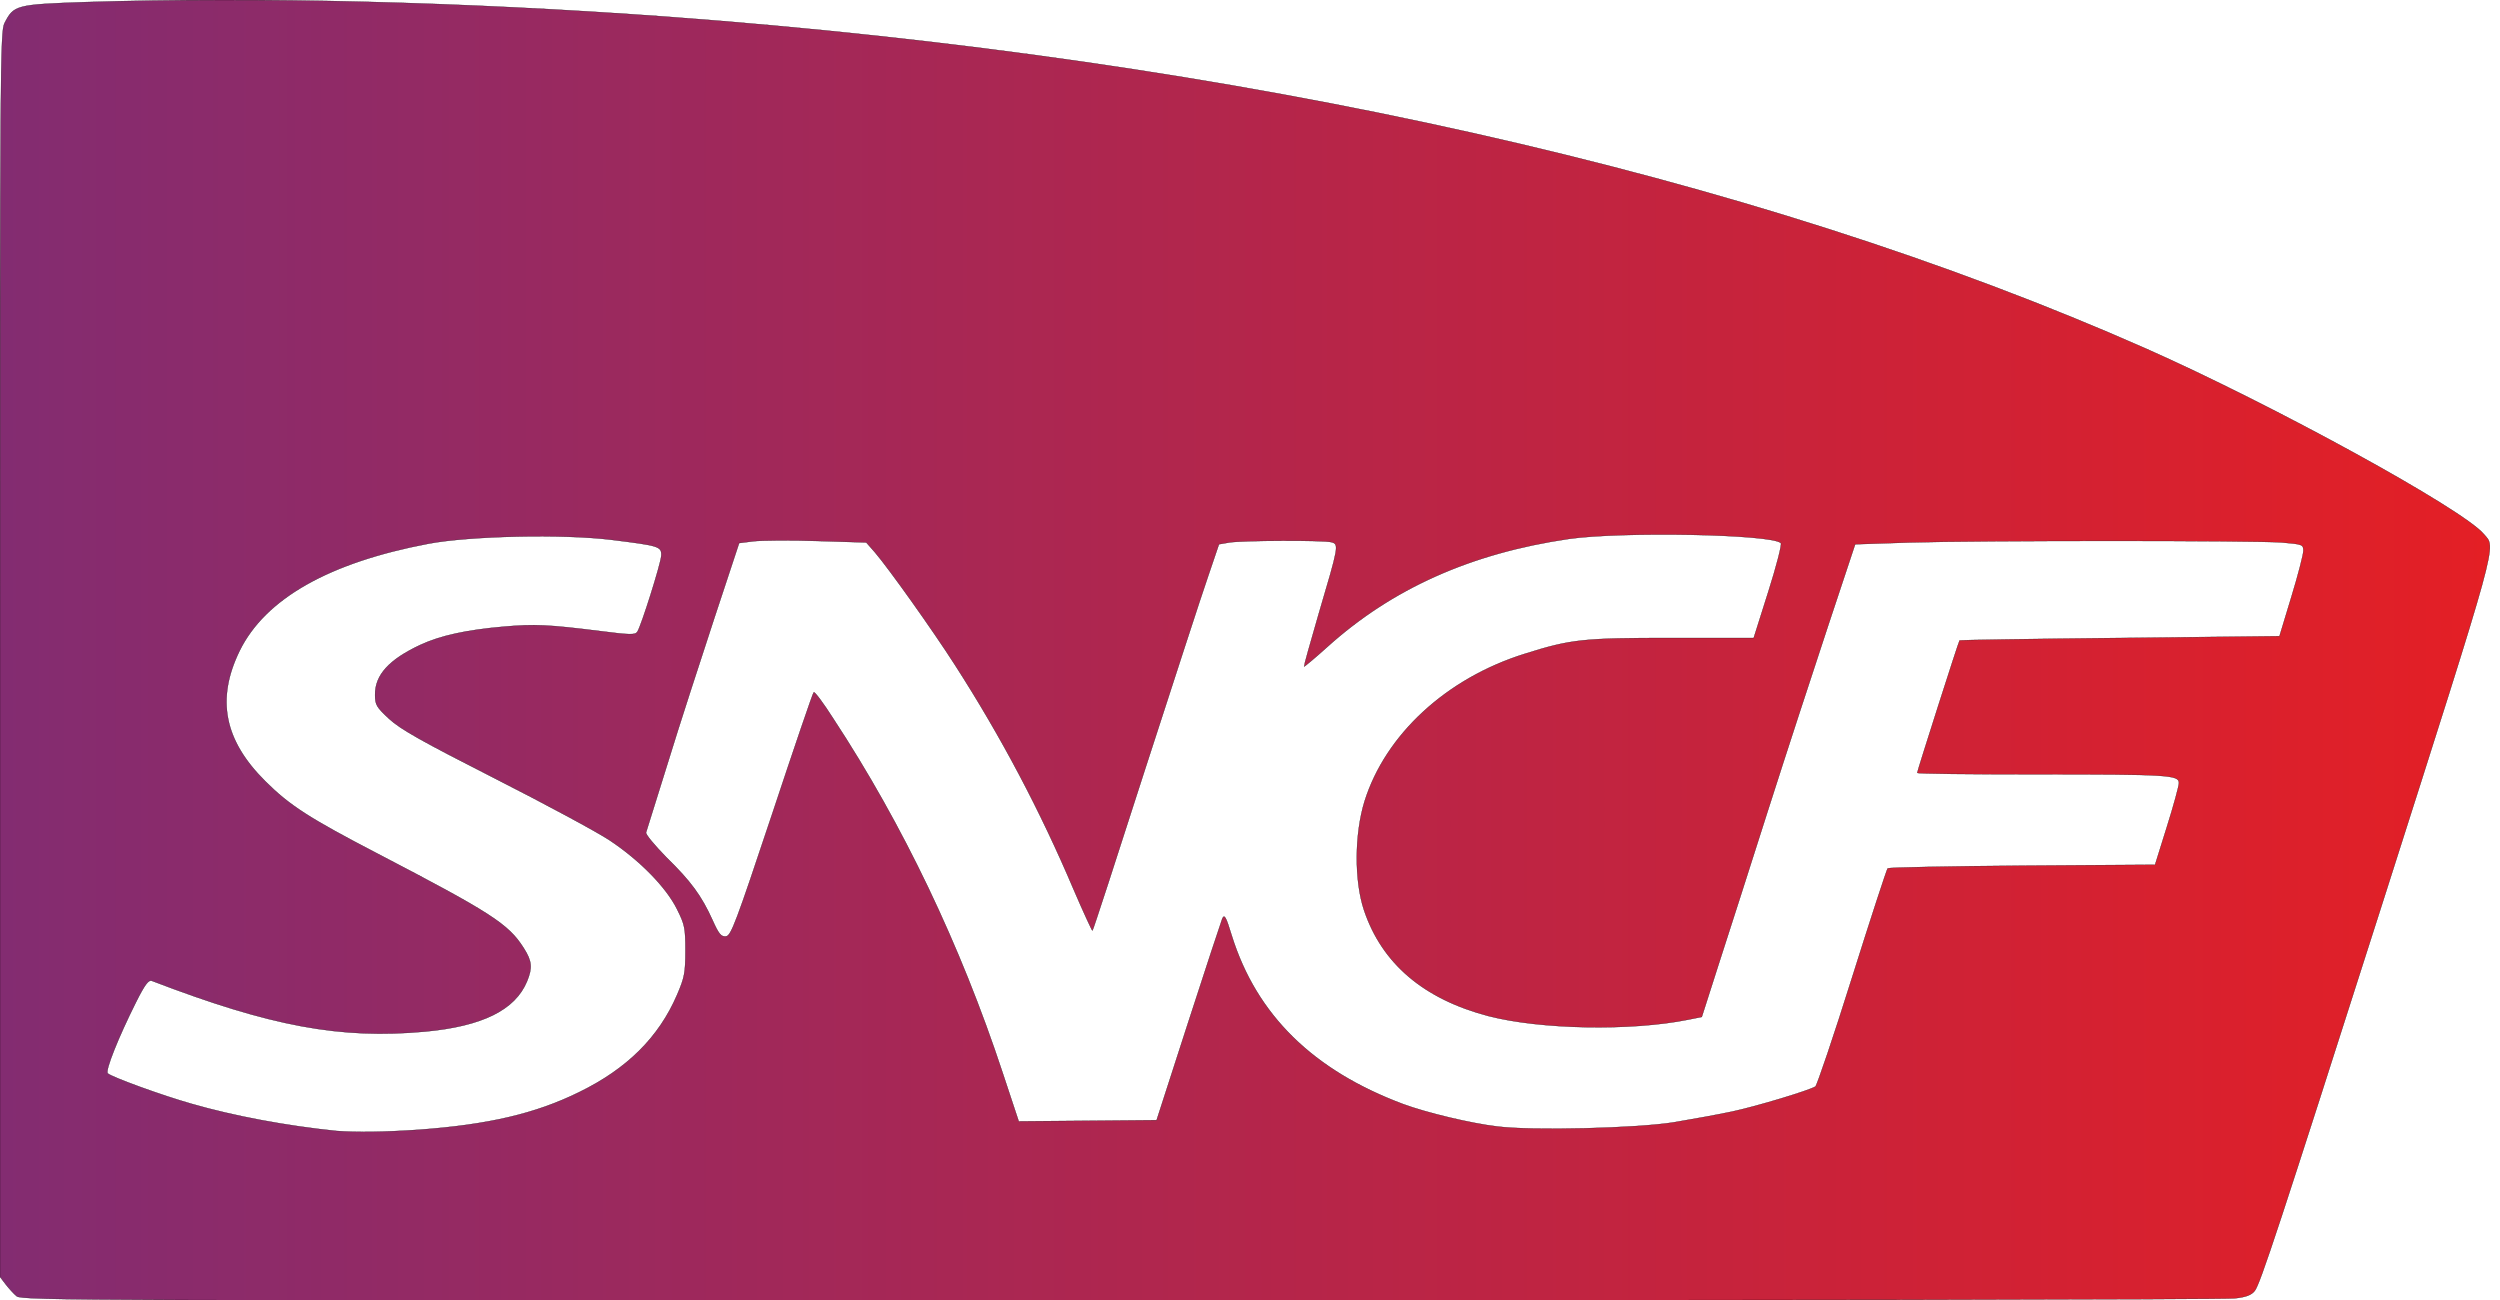 <?xml version="1.0" encoding="utf-8"?>
<!-- Generator: Adobe Illustrator 25.3.1, SVG Export Plug-In . SVG Version: 6.00 Build 0)  -->
<svg version="1.1"
	 id="Calque_1" inkscape:version="0.48.4 r9939" sodipodi:docname="logo-sncf-color.svg" xmlns:cc="http://creativecommons.org/ns#" xmlns:dc="http://purl.org/dc/elements/1.1/" xmlns:inkscape="http://www.inkscape.org/namespaces/inkscape" xmlns:rdf="http://www.w3.org/1999/02/22-rdf-syntax-ns#" xmlns:sodipodi="http://sodipodi.sourceforge.net/DTD/sodipodi-0.dtd" xmlns:svg="http://www.w3.org/2000/svg"
	 xmlns="http://www.w3.org/2000/svg" xmlns:xlink="http://www.w3.org/1999/xlink" x="0px" y="0px" viewBox="0 0 837.8 435.8"
	 style="enable-background:new 0 0 837.8 435.8;" xml:space="preserve">
<style type="text/css">
	.st0{display:none;}
	.st1{display:inline;}
	.st2{fill:#FFFFFF;}
	.st3{display:inline;fill:#FFFFFF;}
	.st4{fill:url(#path9752-1_1_);stroke:#000000;stroke-width:8.684751e-02;stroke-miterlimit:20.045;}
</style>
<sodipodi:namedview  bordercolor="#666666" borderopacity="1" gridtolerance="10" guidetolerance="10" id="namedview22" inkscape:current-layer="Calque_1" inkscape:cx="62.511755" inkscape:cy="35.796908" inkscape:pageopacity="0" inkscape:pageshadow="2" inkscape:window-height="837" inkscape:window-maximized="1" inkscape:window-width="1600" inkscape:window-x="-8" inkscape:window-y="-8" inkscape:zoom="4.1785714" objecttolerance="10" pagecolor="#ffffff" showgrid="false">
	</sodipodi:namedview>
<g id="Calque_2" transform="translate(0,-22)" class="st0">
	<g id="g6" class="st1">
		<path id="path8" inkscape:connector-curvature="0" class="st2" d="M418.9,458.5"/>
		<g id="g10">
			<path id="path12" inkscape:connector-curvature="0" class="st2" d="M609.8,152.3c-19,0-32.6,15-32.6,33.6s13.5,34.1,33.1,34.1
				c19,0,32.6-15,32.6-33.6S629.3,152.3,609.8,152.3z"/>
			<path id="path14" inkscape:connector-curvature="0" class="st2" d="M416.9-94.8C264-94.8,139.7,29.5,139.7,182.4
				s123.8,277.1,277.1,277.1c152.8,0,277.1-123.8,277.1-277.1C694,29.5,569.7-94.8,416.9-94.8z M223.4,242
				c-33.6,0-57.1-24.6-57.1-55.6c0-30.6,24.1-55.6,57.6-55.6s57.1,24.6,57.1,55.6C281,216.4,257,242,223.4,242z M385.3,193.4
				c0,33.1-18.5,48.6-47.6,48.6s-47.1-16-47.1-48.1v-50.6c0-6.5,5-12,12-12c6.5,0,12,5,12,12v50.1c0,17.5,9,26.6,23.6,26.6
				c14.5,0,23.6-9,23.6-26.1v-50.6c0-6.5,5-12,12-12s12,5,12,12v50.1L385.3,193.4L385.3,193.4z M424.9,229.5c0,6.5-5,12-12,12
				c-6.5,0-12-5-12-12v-86.2c0-6.5,5-12,12-12c6.5,0,12,5,12,12V229.5z M412.8,117.2c-8,0-14.5-6.5-14.5-14.5s6.5-14.5,14.5-14.5
				s14.5,6.5,14.5,14.5S421.4,117.2,412.8,117.2z M545.6,214.9c0,7-1.5,10-6.5,14c-10,8-24.1,13.5-41.1,13.5
				c-33.6,0-57.6-24.1-57.6-55.6c0-30.6,24.6-55.6,57.6-55.6c16.5,0,27.1,4,36.6,11c2.5,2,5,5,5,9.5c0,6.5-5,11.5-12,11.5
				c-3,0-5.5-1.5-7-2.5c-6.5-4.5-13.5-7.5-23.6-7.5c-17,0-31.6,15-31.6,33.6c0,19.5,14.5,34.1,33.6,34.1c11,0,19-2,24.1-7v-14.5h-17
				c-5.5,0-10-4.5-10-10s4.5-10,10-10h28.1c6.5,0,12,5,12,12v24.6h-0.5V214.9z M609.8,242c-33.6,0-57.1-24.6-57.1-55.6
				c0-30.6,24.1-55.6,57.6-55.6s57.1,24.6,57.1,55.6C667.4,216.4,643.4,242,609.8,242z"/>
			<path id="path16" inkscape:connector-curvature="0" class="st2" d="M223.4,152.3c-19,0-32.6,15-32.6,33.6s13.5,34.1,33.1,34.1
				c19,0,32.6-15,32.6-33.6S242.5,152.3,223.4,152.3z"/>
		</g>
	</g>
</g>
<g id="Calque_1_1_" transform="translate(0,-22)" class="st0">
	<path id="path9752" inkscape:connector-curvature="0" class="st3" d="M-1964,1581.5c-1-1-2.5-2.5-3.5-4l-2-2v-204
		c0-192.4,0-204.5,1.5-207c3-6,3.5-6,26.6-7c57.1-2,123.3,0,190.4,5c187.4,14,354.8,51.6,484.6,108.7
		c41.6,18.5,103.7,52.6,110.7,60.6c4,5,5.5-1-33.6,122.3c-33.6,104.7-39.6,123.8-41.6,125.8c-1,1.5-3,2-6.5,2.5
		c-2.5,0.5-166.9,0.5-365.3,0.5C-1941.4,1583-1962.5,1583-1964,1581.5L-1964,1581.5L-1964,1581.5z M-1832.2,1527.4
		c23.1-1.5,38.6-5.5,52.6-12.5c15.5-7.5,26.1-18,32.1-32.1c2.5-5.5,2.5-7,3-14.5c0-7.5,0-8.5-2.5-13.5c-3.5-7-12-16-22-22.6
		c-4-2.5-21-12-37.6-20c-24.1-12-31.1-16-34.6-19.5c-4-4-4.5-4.5-4.5-8c0-6.5,4.5-11.5,15-16.5c6.5-3,15-5,27.1-6
		c10-1,14.5-0.5,31.6,1.5c10,1,11.5,1,12,0c1.5-2,7.5-22,8-25.1c0-3-0.5-3.5-16.5-5.5c-16-2-46.6-1.5-60.1,1
		c-32.6,6-53.6,18-61.6,35.1c-7.5,16-5,29.1,8.5,42.6c8,8,14.5,12,36.6,23.6c37.1,19.5,43.1,23.1,48.1,31.1c2.5,4.5,3,6.5,1,11
		c-4,9.5-14.5,14.5-33.6,16.5c-27.6,2.5-50.6-1.5-89.7-16.5c-1-0.5-2,1-5,7c-5.5,11.5-10,22.6-9,23.1c1,1,17.5,7,27.6,10
		c14,4,31.1,7,47.6,9C-1852.7,1527.9-1843.7,1527.9-1832.2,1527.4L-1832.2,1527.4L-1832.2,1527.4L-1832.2,1527.4z M-1420.8,1524.9
		c6-1,14.5-2.5,19-3.5c8-2,25.6-7,27.1-8c0.5-0.5,6-16.5,12-35.6c6-19,11.5-35.6,11.5-35.6c0.5-0.5,20-0.5,44.1-1l43.6-0.5l4-12.5
		c2-7,4-13,4-14c0-2.5-3-3-46.6-3c-21.5,0-39.1,0-39.1-0.5s13.5-43.1,14-43.6c0,0,23.6-0.5,52.6-1l52.1-0.5l4-13c2-7,4-14,4-15
		c0-2,0-2-7-2.5c-9-0.5-98.7-0.5-121.8,0l-18,0.5l-9,27.1c-5,14.5-13.5,42.1-19.5,60.6c-6,18.5-13,41.1-16,50.6l-5.5,17l-4.5,1
		c-19,4-48.6,3-65.6-1c-21-5.5-35.1-17-40.6-34.6c-3-9.5-3-25.1,0-35.6c7-22,27.1-40.1,52.6-48.1c15-4.5,19-5,48.1-5h27.1l5-15
		c2.5-8.5,4.5-15.5,4-16c-3-3-52.1-4-69.7-1.5c-32.1,4.5-58.1,16.5-79.2,35.6c-4,3.5-7.5,6.5-7.5,6.5s2-8,5-17
		c6.5-22,6.5-23.1,4-23.6c-2.5-0.5-29.1-0.5-33.6,0l-3.5,0.5l-3.5,10.5c-2,6-11.5,34.1-20.5,63.1c-9.5,29.1-17,52.6-17,52.6
		s-3-6-6-13.5c-11-26.1-23.6-50.1-39.1-73.7c-7.5-11.5-21.5-31.6-26.1-36.6l-3.5-4.5l-16-0.5c-9-0.5-18,0-21,0l-4.5,0.5l-8,25.1
		c-4.5,13.5-11.5,34.6-15,47.1c-4,12-7,22.6-7,23.1s3,4,6.5,8c8,8,11.5,12.5,15,20.5c2,4.5,3,5.5,4.5,5c1.5,0,3.5-4.5,15-40.1
		c7-22,13.5-40.1,13.5-40.1c0.5-0.5,3,3.5,6.5,8.5c22.6,34.6,41.6,74.2,55.6,115.8l5.5,16h22.6h22.6l10.5-32.1
		c5.5-17.5,10.5-33.1,11-34.1c0.5-1.5,1-1,3,5.5c8,26.1,26.6,44.1,56.1,55.1c7.5,3,22.6,6.5,30.6,7.5
		C-1467.4,1527.4-1432.8,1526.9-1420.8,1524.9L-1420.8,1524.9L-1420.8,1524.9L-1420.8,1524.9z"/>
</g>
<linearGradient id="path9752-1_1_" gradientUnits="userSpaceOnUse" x1="522.409" y1="504.094" x2="1590.878" y2="504.094" gradientTransform="matrix(0.781 0 0 -0.781 -407.99 611.607)">
	<stop  offset="0" style="stop-color:#832C71"/>
	<stop  offset="1" style="stop-color:#E41F25"/>
</linearGradient>
<path id="path9752-1" inkscape:connector-curvature="0" class="st4" d="M5.6,434.4c-1-0.8-2.6-2.6-3.7-4L0,427.9V219.3
	C0,22.5,0.1,10.6,1.5,7.8c3.1-6.1,3.8-6.3,27.3-7.1C87.1-1.1,155,0.6,223.6,5.6c191.7,14.2,362.9,52.6,495.5,111.2
	c42.4,18.8,106.3,53.8,113.3,62.2c4.1,4.9,5.7-0.8-34.4,124.9c-34.2,107-40.6,126.5-42.4,128.7c-1.1,1.4-2.9,2.1-6.7,2.5
	c-2.8,0.4-170.8,0.7-373.4,0.7C28.9,435.9,7.3,435.8,5.6,434.4L5.6,434.4z M140.3,378.6c23.4-1.7,39.2-5.4,53.8-12.6
	c16-7.8,26.7-18.4,32.8-32.6c2.5-5.8,2.8-7.4,2.8-14.8c0-7.6-0.2-8.7-2.8-13.9c-3.6-7.3-12.5-16.4-22.6-23.1
	c-4.2-2.8-21.5-12.1-38.4-20.7c-24.6-12.5-31.7-16.5-35.5-20c-4.2-3.9-4.7-4.7-4.7-8c-0.1-6.7,4.7-11.9,15.2-16.8
	c6.7-3.1,15.3-5,27.9-6.1c10.4-0.9,14.8-0.7,32.4,1.5c10.1,1.3,11.7,1.3,12.4,0.2c1.3-2,7.8-22.6,8-25.4c0.2-3.2-0.6-3.4-16.7-5.4
	c-16.3-2-47.5-1.3-61.3,1.3c-33.3,6.3-54.7,18.4-63.3,35.9c-7.9,16.2-5.2,30,8.6,43.7c8.1,8.1,14.8,12.4,37.5,24.2
	c38,19.8,44,23.6,49.1,31.7c2.8,4.4,3,6.6,1.1,11.2c-4,9.6-15,15-34.1,16.8c-28.4,2.6-51.7-1.7-91.6-17c-1.1-0.4-2.3,1.1-5.4,7.3
	c-5.8,11.6-10.3,22.8-9.4,23.7c1.2,1.2,18.2,7.4,28.1,10.2c14.2,4.1,31.9,7.4,48.6,9.1C119.4,379.5,128.6,379.4,140.3,378.6
	L140.3,378.6L140.3,378.6z M561,376.1c6-1,14.8-2.6,19.5-3.6c8.4-1.8,25.9-7.1,27.9-8.4c0.5-0.4,6.1-16.8,12.3-36.6
	c6.2-19.7,11.6-36.2,11.9-36.5c0.3-0.3,20.6-0.7,45.1-0.9l44.5-0.3l4-12.8c2.2-7,4-13.6,4-14.6c0-2.7-3.3-2.9-47.9-2.9
	c-21.9,0-39.8-0.2-39.8-0.5c0-0.6,13.9-44.1,14.2-44.4c0.1-0.1,24.3-0.5,53.7-0.8l53.5-0.6l4-13.2c2.2-7.2,4-14.2,4-15.4
	c0-2.1-0.2-2.2-7.2-2.8c-9.4-0.7-101.1-0.7-124.7,0l-18.3,0.6l-9.1,27.4c-5,15.1-14.1,42.9-20.1,61.7c-6,18.9-13.5,42.2-16.6,51.8
	l-5.6,17.5l-4.5,0.9c-19.3,3.9-49.6,3.3-67-1.2c-21.7-5.7-35.7-17.6-41.7-35.5c-3.3-9.9-3.2-25.5,0.2-36.5
	c7-22.3,27.4-41.2,53.7-49.4c15.5-4.9,19.6-5.3,49.2-5.3l27.5,0l4.9-15.5c2.7-8.5,4.6-15.9,4.2-16.3c-3-3-53.5-3.9-71-1.4
	c-32.9,4.8-59.4,16.7-81.1,36.3c-4.1,3.7-7.6,6.6-7.7,6.5c-0.1-0.1,2.1-8,4.9-17.6c6.7-22.7,6.9-23.4,4.3-24.1
	c-2.7-0.7-29.8-0.6-34.2,0.1l-3.5,0.6l-3.7,10.9c-2.1,6-11.5,35-21.1,64.6c-9.5,29.6-17.4,53.9-17.6,54c-0.1,0.1-3-6.1-6.3-13.8
	c-11.2-26.4-24.3-51.2-39.8-75.3c-7.5-11.7-22.1-32.2-26.8-37.7l-2.9-3.3l-16.5-0.5c-9.1-0.3-18.7-0.2-21.3,0.1l-4.8,0.6l-8.4,25.4
	c-4.6,14-11.6,35.5-15.4,47.9c-3.9,12.4-7.2,23.1-7.4,23.7c-0.2,0.6,2.9,4.3,6.8,8.3c8.2,8,11.8,12.9,15.5,21.1
	c2.1,4.7,2.9,5.6,4.5,5.4c1.7-0.2,3.3-4.5,15.4-40.8c7.4-22.3,13.7-40.8,14-41c0.3-0.3,3.3,3.7,6.6,8.9
	c23.3,35.5,42.6,75.9,56.7,118.6l5.4,16.3l23.1-0.2l23.1-0.2l10.6-32.8c5.8-18,11-33.6,11.4-34.7c0.7-1.6,1.2-0.9,3.2,5.7
	c8.3,26.5,27.2,45.1,57.4,56.4c7.8,2.9,22.9,6.5,31.5,7.5C513.3,379,548.7,378.1,561,376.1L561,376.1L561,376.1z"/>
</svg>
